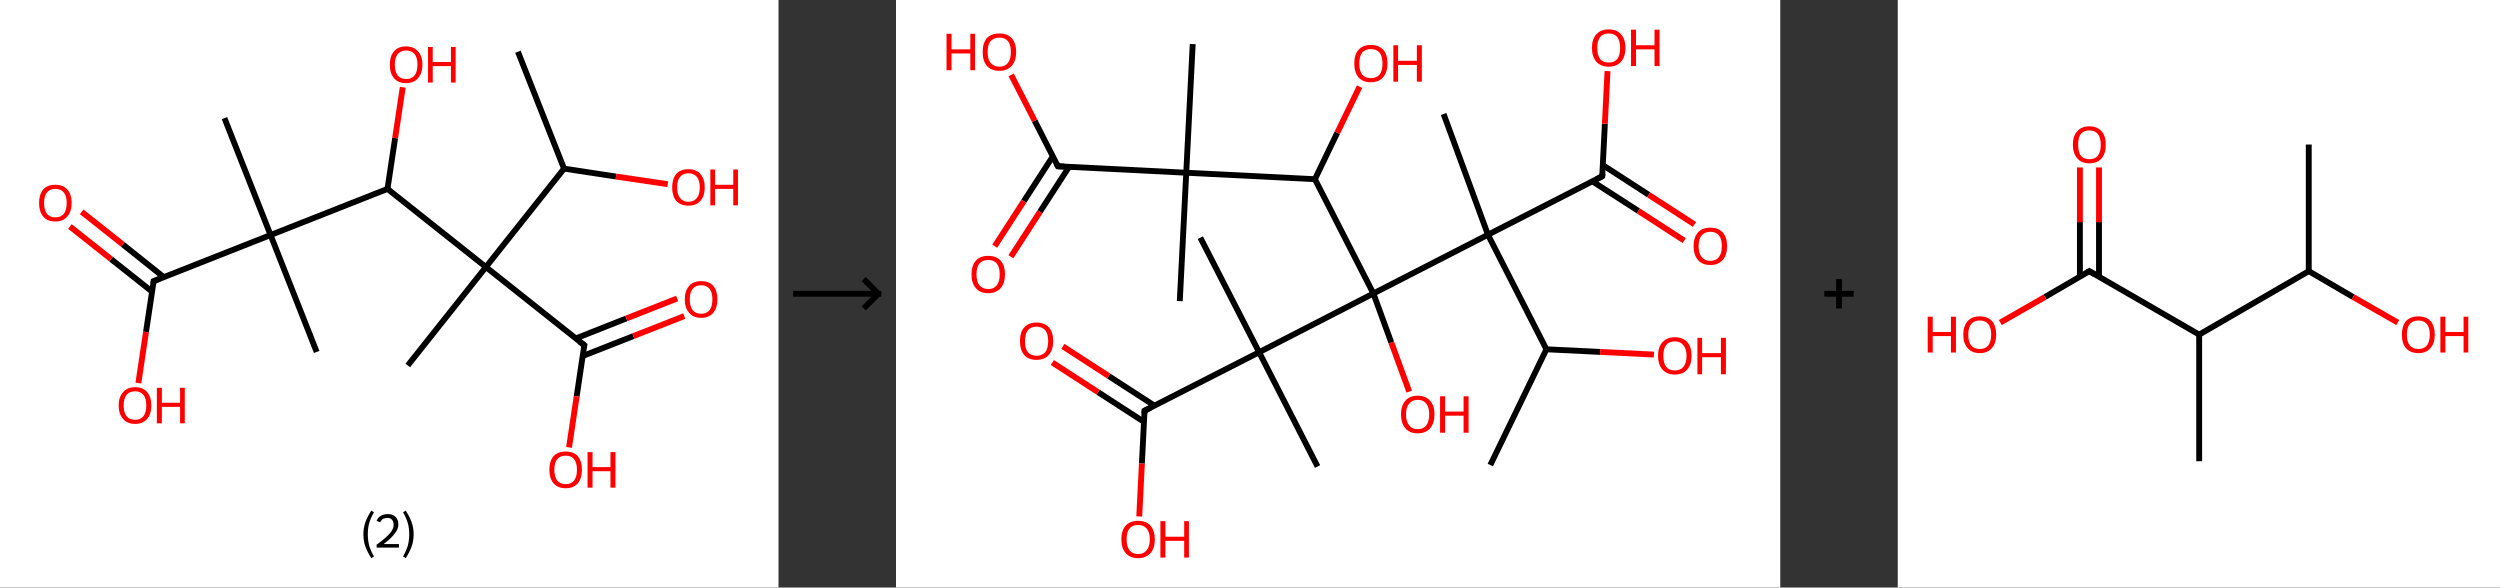 <?xml version='1.0' encoding='ASCII' standalone='yes'?>
<svg xmlns="http://www.w3.org/2000/svg" xmlns:xlink="http://www.w3.org/1999/xlink" version="1.1" width="851.0px" viewBox="0 0 851.0 200.0" height="200.0px">
  <rect x="0" y="0" width="851.0" height="200.0" fill="#333333" stroke="none"/>
  <g>
    <g transform="translate(0, 0) scale(1 1) "><!-- END OF HEADER -->
<rect style="opacity:1.0;fill:#FFFFFF;stroke:none" width="265.0" height="200.0" x="0.0" y="0.0"> </rect>
<path class="bond-0 atom-0 atom-1" d="M 176.3,17.6 L 192.0,57.4" style="fill:none;fill-rule:evenodd;stroke:#000000;stroke-width:2.0px;stroke-linecap:butt;stroke-linejoin:miter;stroke-opacity:1"/>
<path class="bond-1 atom-1 atom-2" d="M 192.0,57.4 L 209.7,60.1" style="fill:none;fill-rule:evenodd;stroke:#000000;stroke-width:2.0px;stroke-linecap:butt;stroke-linejoin:miter;stroke-opacity:1"/>
<path class="bond-1 atom-1 atom-2" d="M 209.7,60.1 L 227.3,62.7" style="fill:none;fill-rule:evenodd;stroke:#FF0000;stroke-width:2.0px;stroke-linecap:butt;stroke-linejoin:miter;stroke-opacity:1"/>
<path class="bond-2 atom-1 atom-3" d="M 192.0,57.4 L 165.4,90.9" style="fill:none;fill-rule:evenodd;stroke:#000000;stroke-width:2.0px;stroke-linecap:butt;stroke-linejoin:miter;stroke-opacity:1"/>
<path class="bond-3 atom-3 atom-4" d="M 165.4,90.9 L 138.8,124.4" style="fill:none;fill-rule:evenodd;stroke:#000000;stroke-width:2.0px;stroke-linecap:butt;stroke-linejoin:miter;stroke-opacity:1"/>
<path class="bond-4 atom-3 atom-5" d="M 165.4,90.9 L 198.9,117.5" style="fill:none;fill-rule:evenodd;stroke:#000000;stroke-width:2.0px;stroke-linecap:butt;stroke-linejoin:miter;stroke-opacity:1"/>
<path class="bond-5 atom-5 atom-6" d="M 198.3,121.2 L 215.6,114.4" style="fill:none;fill-rule:evenodd;stroke:#000000;stroke-width:2.0px;stroke-linecap:butt;stroke-linejoin:miter;stroke-opacity:1"/>
<path class="bond-5 atom-5 atom-6" d="M 215.6,114.4 L 232.9,107.6" style="fill:none;fill-rule:evenodd;stroke:#FF0000;stroke-width:2.0px;stroke-linecap:butt;stroke-linejoin:miter;stroke-opacity:1"/>
<path class="bond-5 atom-5 atom-6" d="M 196.0,115.2 L 213.2,108.4" style="fill:none;fill-rule:evenodd;stroke:#000000;stroke-width:2.0px;stroke-linecap:butt;stroke-linejoin:miter;stroke-opacity:1"/>
<path class="bond-5 atom-5 atom-6" d="M 213.2,108.4 L 230.5,101.6" style="fill:none;fill-rule:evenodd;stroke:#FF0000;stroke-width:2.0px;stroke-linecap:butt;stroke-linejoin:miter;stroke-opacity:1"/>
<path class="bond-6 atom-5 atom-7" d="M 198.9,117.5 L 196.3,134.9" style="fill:none;fill-rule:evenodd;stroke:#000000;stroke-width:2.0px;stroke-linecap:butt;stroke-linejoin:miter;stroke-opacity:1"/>
<path class="bond-6 atom-5 atom-7" d="M 196.3,134.9 L 193.7,152.3" style="fill:none;fill-rule:evenodd;stroke:#FF0000;stroke-width:2.0px;stroke-linecap:butt;stroke-linejoin:miter;stroke-opacity:1"/>
<path class="bond-7 atom-3 atom-8" d="M 165.4,90.9 L 131.9,64.3" style="fill:none;fill-rule:evenodd;stroke:#000000;stroke-width:2.0px;stroke-linecap:butt;stroke-linejoin:miter;stroke-opacity:1"/>
<path class="bond-8 atom-8 atom-9" d="M 131.9,64.3 L 134.5,47.0" style="fill:none;fill-rule:evenodd;stroke:#000000;stroke-width:2.0px;stroke-linecap:butt;stroke-linejoin:miter;stroke-opacity:1"/>
<path class="bond-8 atom-8 atom-9" d="M 134.5,47.0 L 137.1,29.7" style="fill:none;fill-rule:evenodd;stroke:#FF0000;stroke-width:2.0px;stroke-linecap:butt;stroke-linejoin:miter;stroke-opacity:1"/>
<path class="bond-9 atom-8 atom-10" d="M 131.9,64.3 L 92.1,80.0" style="fill:none;fill-rule:evenodd;stroke:#000000;stroke-width:2.0px;stroke-linecap:butt;stroke-linejoin:miter;stroke-opacity:1"/>
<path class="bond-10 atom-10 atom-11" d="M 92.1,80.0 L 107.8,119.8" style="fill:none;fill-rule:evenodd;stroke:#000000;stroke-width:2.0px;stroke-linecap:butt;stroke-linejoin:miter;stroke-opacity:1"/>
<path class="bond-11 atom-10 atom-12" d="M 92.1,80.0 L 76.4,40.2" style="fill:none;fill-rule:evenodd;stroke:#000000;stroke-width:2.0px;stroke-linecap:butt;stroke-linejoin:miter;stroke-opacity:1"/>
<path class="bond-12 atom-10 atom-13" d="M 92.1,80.0 L 52.3,95.7" style="fill:none;fill-rule:evenodd;stroke:#000000;stroke-width:2.0px;stroke-linecap:butt;stroke-linejoin:miter;stroke-opacity:1"/>
<path class="bond-13 atom-13 atom-14" d="M 55.7,94.3 L 41.8,83.2" style="fill:none;fill-rule:evenodd;stroke:#000000;stroke-width:2.0px;stroke-linecap:butt;stroke-linejoin:miter;stroke-opacity:1"/>
<path class="bond-13 atom-13 atom-14" d="M 41.8,83.2 L 27.8,72.1" style="fill:none;fill-rule:evenodd;stroke:#FF0000;stroke-width:2.0px;stroke-linecap:butt;stroke-linejoin:miter;stroke-opacity:1"/>
<path class="bond-13 atom-13 atom-14" d="M 51.8,99.3 L 37.8,88.2" style="fill:none;fill-rule:evenodd;stroke:#000000;stroke-width:2.0px;stroke-linecap:butt;stroke-linejoin:miter;stroke-opacity:1"/>
<path class="bond-13 atom-13 atom-14" d="M 37.8,88.2 L 23.8,77.1" style="fill:none;fill-rule:evenodd;stroke:#FF0000;stroke-width:2.0px;stroke-linecap:butt;stroke-linejoin:miter;stroke-opacity:1"/>
<path class="bond-14 atom-13 atom-15" d="M 52.3,95.7 L 49.7,113.0" style="fill:none;fill-rule:evenodd;stroke:#000000;stroke-width:2.0px;stroke-linecap:butt;stroke-linejoin:miter;stroke-opacity:1"/>
<path class="bond-14 atom-13 atom-15" d="M 49.7,113.0 L 47.1,130.4" style="fill:none;fill-rule:evenodd;stroke:#FF0000;stroke-width:2.0px;stroke-linecap:butt;stroke-linejoin:miter;stroke-opacity:1"/>
<path d="M 197.2,116.2 L 198.9,117.5 L 198.7,118.4" style="fill:none;stroke:#000000;stroke-width:2.0px;stroke-linecap:butt;stroke-linejoin:miter;stroke-opacity:1;"/>
<path d="M 54.3,94.9 L 52.3,95.7 L 52.2,96.5" style="fill:none;stroke:#000000;stroke-width:2.0px;stroke-linecap:butt;stroke-linejoin:miter;stroke-opacity:1;"/>
<path class="atom-2" d="M 228.8 63.8 Q 228.8 60.9, 230.2 59.2 Q 231.6 57.6, 234.3 57.6 Q 237.0 57.6, 238.4 59.2 Q 239.9 60.9, 239.9 63.8 Q 239.9 66.7, 238.4 68.4 Q 237.0 70.0, 234.3 70.0 Q 231.7 70.0, 230.2 68.4 Q 228.8 66.7, 228.8 63.8 M 234.3 68.7 Q 236.2 68.7, 237.2 67.4 Q 238.2 66.2, 238.2 63.8 Q 238.2 61.4, 237.2 60.2 Q 236.2 59.0, 234.3 59.0 Q 232.5 59.0, 231.5 60.2 Q 230.5 61.4, 230.5 63.8 Q 230.5 66.2, 231.5 67.4 Q 232.5 68.7, 234.3 68.7 " fill="#FF0000"/>
<path class="atom-2" d="M 241.8 57.7 L 243.4 57.7 L 243.4 62.9 L 249.6 62.9 L 249.6 57.7 L 251.2 57.7 L 251.2 69.9 L 249.6 69.9 L 249.6 64.3 L 243.4 64.3 L 243.4 69.9 L 241.8 69.9 L 241.8 57.7 " fill="#FF0000"/>
<path class="atom-6" d="M 233.1 101.9 Q 233.1 99.0, 234.6 97.3 Q 236.0 95.7, 238.7 95.7 Q 241.4 95.7, 242.8 97.3 Q 244.2 99.0, 244.2 101.9 Q 244.2 104.8, 242.8 106.5 Q 241.3 108.2, 238.7 108.2 Q 236.0 108.2, 234.6 106.5 Q 233.1 104.8, 233.1 101.9 M 238.7 106.8 Q 240.5 106.8, 241.5 105.6 Q 242.5 104.3, 242.5 101.9 Q 242.5 99.5, 241.5 98.3 Q 240.5 97.1, 238.7 97.1 Q 236.8 97.1, 235.8 98.3 Q 234.8 99.5, 234.8 101.9 Q 234.8 104.3, 235.8 105.6 Q 236.8 106.8, 238.7 106.8 " fill="#FF0000"/>
<path class="atom-7" d="M 187.0 159.9 Q 187.0 157.0, 188.4 155.3 Q 189.9 153.7, 192.6 153.7 Q 195.2 153.7, 196.7 155.3 Q 198.1 157.0, 198.1 159.9 Q 198.1 162.8, 196.7 164.5 Q 195.2 166.2, 192.6 166.2 Q 189.9 166.2, 188.4 164.5 Q 187.0 162.8, 187.0 159.9 M 192.6 164.8 Q 194.4 164.8, 195.4 163.6 Q 196.4 162.3, 196.4 159.9 Q 196.4 157.5, 195.4 156.3 Q 194.4 155.1, 192.6 155.1 Q 190.7 155.1, 189.7 156.3 Q 188.7 157.5, 188.7 159.9 Q 188.7 162.3, 189.7 163.6 Q 190.7 164.8, 192.6 164.8 " fill="#FF0000"/>
<path class="atom-7" d="M 200.0 153.9 L 201.7 153.9 L 201.7 159.0 L 207.8 159.0 L 207.8 153.9 L 209.5 153.9 L 209.5 166.0 L 207.8 166.0 L 207.8 160.4 L 201.7 160.4 L 201.7 166.0 L 200.0 166.0 L 200.0 153.9 " fill="#FF0000"/>
<path class="atom-9" d="M 132.7 22.0 Q 132.7 19.1, 134.1 17.5 Q 135.5 15.8, 138.2 15.8 Q 140.9 15.8, 142.3 17.5 Q 143.8 19.1, 143.8 22.0 Q 143.8 24.9, 142.3 26.6 Q 140.9 28.3, 138.2 28.3 Q 135.5 28.3, 134.1 26.6 Q 132.7 25.0, 132.7 22.0 M 138.2 26.9 Q 140.1 26.9, 141.1 25.7 Q 142.1 24.4, 142.1 22.0 Q 142.1 19.6, 141.1 18.4 Q 140.1 17.2, 138.2 17.2 Q 136.4 17.2, 135.4 18.4 Q 134.4 19.6, 134.4 22.0 Q 134.4 24.5, 135.4 25.7 Q 136.4 26.9, 138.2 26.9 " fill="#FF0000"/>
<path class="atom-9" d="M 145.7 16.0 L 147.3 16.0 L 147.3 21.1 L 153.5 21.1 L 153.5 16.0 L 155.1 16.0 L 155.1 28.1 L 153.5 28.1 L 153.5 22.5 L 147.3 22.5 L 147.3 28.1 L 145.7 28.1 L 145.7 16.0 " fill="#FF0000"/>
<path class="atom-14" d="M 13.3 69.1 Q 13.3 66.2, 14.7 64.5 Q 16.1 62.9, 18.8 62.9 Q 21.5 62.9, 22.9 64.5 Q 24.4 66.2, 24.4 69.1 Q 24.4 72.0, 22.9 73.7 Q 21.5 75.4, 18.8 75.4 Q 16.1 75.4, 14.7 73.7 Q 13.3 72.0, 13.3 69.1 M 18.8 74.0 Q 20.7 74.0, 21.7 72.8 Q 22.7 71.5, 22.7 69.1 Q 22.7 66.7, 21.7 65.5 Q 20.7 64.3, 18.8 64.3 Q 17.0 64.3, 16.0 65.5 Q 15.0 66.7, 15.0 69.1 Q 15.0 71.5, 16.0 72.8 Q 17.0 74.0, 18.8 74.0 " fill="#FF0000"/>
<path class="atom-15" d="M 40.4 138.0 Q 40.4 135.1, 41.9 133.5 Q 43.3 131.8, 46.0 131.8 Q 48.7 131.8, 50.1 133.5 Q 51.5 135.1, 51.5 138.0 Q 51.5 141.0, 50.1 142.6 Q 48.6 144.3, 46.0 144.3 Q 43.3 144.3, 41.9 142.6 Q 40.4 141.0, 40.4 138.0 M 46.0 142.9 Q 47.8 142.9, 48.8 141.7 Q 49.8 140.4, 49.8 138.0 Q 49.8 135.6, 48.8 134.4 Q 47.8 133.2, 46.0 133.2 Q 44.1 133.2, 43.1 134.4 Q 42.1 135.6, 42.1 138.0 Q 42.1 140.5, 43.1 141.7 Q 44.1 142.9, 46.0 142.9 " fill="#FF0000"/>
<path class="atom-15" d="M 53.4 132.0 L 55.1 132.0 L 55.1 137.1 L 61.3 137.1 L 61.3 132.0 L 62.9 132.0 L 62.9 144.1 L 61.3 144.1 L 61.3 138.5 L 55.1 138.5 L 55.1 144.1 L 53.4 144.1 L 53.4 132.0 " fill="#FF0000"/>
<path class="legend" d="M 123.7 181.9 Q 123.7 179.6, 124.4 177.7 Q 125.1 175.8, 126.4 173.8 L 127.3 174.4 Q 126.2 176.3, 125.7 178.0 Q 125.2 179.7, 125.2 181.9 Q 125.2 184.0, 125.7 185.8 Q 126.2 187.5, 127.3 189.4 L 126.4 190.0 Q 125.1 188.0, 124.4 186.1 Q 123.7 184.2, 123.7 181.9 " fill="#000000"/>
<path class="legend" d="M 128.2 177.3 Q 128.6 176.2, 129.6 175.6 Q 130.6 175.0, 132.0 175.0 Q 133.7 175.0, 134.6 175.9 Q 135.6 176.8, 135.6 178.5 Q 135.6 180.2, 134.3 181.7 Q 133.1 183.3, 130.6 185.2 L 135.8 185.2 L 135.8 186.4 L 128.2 186.4 L 128.2 185.4 Q 130.3 183.9, 131.5 182.8 Q 132.8 181.6, 133.4 180.6 Q 134.0 179.6, 134.0 178.6 Q 134.0 177.5, 133.4 176.9 Q 132.9 176.3, 132.0 176.3 Q 131.1 176.3, 130.4 176.6 Q 129.8 177.0, 129.4 177.8 L 128.2 177.3 " fill="#000000"/>
<path class="legend" d="M 140.8 181.9 Q 140.8 184.2, 140.1 186.1 Q 139.4 188.0, 138.1 190.0 L 137.2 189.4 Q 138.3 187.5, 138.8 185.8 Q 139.3 184.0, 139.3 181.9 Q 139.3 179.7, 138.8 178.0 Q 138.3 176.3, 137.2 174.4 L 138.1 173.8 Q 139.4 175.8, 140.1 177.7 Q 140.8 179.6, 140.8 181.9 " fill="#000000"/>
</g>
    <g transform="translate(265.0, 0) scale(1 1) "><line x1="5" y1="100" x2="35" y2="100" style="stroke:rgb(0,0,0);stroke-width:2"/>
  <line x1="34" y1="100" x2="29" y2="95" style="stroke:rgb(0,0,0);stroke-width:2"/>
  <line x1="34" y1="100" x2="29" y2="105" style="stroke:rgb(0,0,0);stroke-width:2"/>
</g>
    <g transform="translate(305.0, 0) scale(1 1) "><!-- END OF HEADER -->
<rect style="opacity:1.0;fill:#FFFFFF;stroke:none" width="301.0" height="200.0" x="0.0" y="0.0"> </rect>
<path class="bond-0 atom-0 atom-1" d="M 202.3,158.3 L 221.4,118.9" style="fill:none;fill-rule:evenodd;stroke:#000000;stroke-width:2.0px;stroke-linecap:butt;stroke-linejoin:miter;stroke-opacity:1"/>
<path class="bond-1 atom-1 atom-2" d="M 221.4,118.9 L 239.7,119.8" style="fill:none;fill-rule:evenodd;stroke:#000000;stroke-width:2.0px;stroke-linecap:butt;stroke-linejoin:miter;stroke-opacity:1"/>
<path class="bond-1 atom-1 atom-2" d="M 239.7,119.8 L 258.0,120.7" style="fill:none;fill-rule:evenodd;stroke:#FF0000;stroke-width:2.0px;stroke-linecap:butt;stroke-linejoin:miter;stroke-opacity:1"/>
<path class="bond-2 atom-1 atom-3" d="M 221.4,118.9 L 201.5,79.9" style="fill:none;fill-rule:evenodd;stroke:#000000;stroke-width:2.0px;stroke-linecap:butt;stroke-linejoin:miter;stroke-opacity:1"/>
<path class="bond-3 atom-3 atom-4" d="M 201.5,79.9 L 186.4,38.8" style="fill:none;fill-rule:evenodd;stroke:#000000;stroke-width:2.0px;stroke-linecap:butt;stroke-linejoin:miter;stroke-opacity:1"/>
<path class="bond-4 atom-3 atom-5" d="M 201.5,79.9 L 240.4,60.0" style="fill:none;fill-rule:evenodd;stroke:#000000;stroke-width:2.0px;stroke-linecap:butt;stroke-linejoin:miter;stroke-opacity:1"/>
<path class="bond-5 atom-5 atom-6" d="M 237.0,61.7 L 252.7,71.8" style="fill:none;fill-rule:evenodd;stroke:#000000;stroke-width:2.0px;stroke-linecap:butt;stroke-linejoin:miter;stroke-opacity:1"/>
<path class="bond-5 atom-5 atom-6" d="M 252.7,71.8 L 268.3,81.9" style="fill:none;fill-rule:evenodd;stroke:#FF0000;stroke-width:2.0px;stroke-linecap:butt;stroke-linejoin:miter;stroke-opacity:1"/>
<path class="bond-5 atom-5 atom-6" d="M 240.6,56.2 L 256.2,66.3" style="fill:none;fill-rule:evenodd;stroke:#000000;stroke-width:2.0px;stroke-linecap:butt;stroke-linejoin:miter;stroke-opacity:1"/>
<path class="bond-5 atom-5 atom-6" d="M 256.2,66.3 L 271.8,76.4" style="fill:none;fill-rule:evenodd;stroke:#FF0000;stroke-width:2.0px;stroke-linecap:butt;stroke-linejoin:miter;stroke-opacity:1"/>
<path class="bond-6 atom-5 atom-7" d="M 240.4,60.0 L 241.3,42.1" style="fill:none;fill-rule:evenodd;stroke:#000000;stroke-width:2.0px;stroke-linecap:butt;stroke-linejoin:miter;stroke-opacity:1"/>
<path class="bond-6 atom-5 atom-7" d="M 241.3,42.1 L 242.2,24.2" style="fill:none;fill-rule:evenodd;stroke:#FF0000;stroke-width:2.0px;stroke-linecap:butt;stroke-linejoin:miter;stroke-opacity:1"/>
<path class="bond-7 atom-3 atom-8" d="M 201.5,79.9 L 162.5,99.9" style="fill:none;fill-rule:evenodd;stroke:#000000;stroke-width:2.0px;stroke-linecap:butt;stroke-linejoin:miter;stroke-opacity:1"/>
<path class="bond-8 atom-8 atom-9" d="M 162.5,99.9 L 168.6,116.6" style="fill:none;fill-rule:evenodd;stroke:#000000;stroke-width:2.0px;stroke-linecap:butt;stroke-linejoin:miter;stroke-opacity:1"/>
<path class="bond-8 atom-8 atom-9" d="M 168.6,116.6 L 174.7,133.3" style="fill:none;fill-rule:evenodd;stroke:#FF0000;stroke-width:2.0px;stroke-linecap:butt;stroke-linejoin:miter;stroke-opacity:1"/>
<path class="bond-9 atom-8 atom-10" d="M 162.5,99.9 L 142.6,61.0" style="fill:none;fill-rule:evenodd;stroke:#000000;stroke-width:2.0px;stroke-linecap:butt;stroke-linejoin:miter;stroke-opacity:1"/>
<path class="bond-10 atom-10 atom-11" d="M 142.6,61.0 L 150.2,45.2" style="fill:none;fill-rule:evenodd;stroke:#000000;stroke-width:2.0px;stroke-linecap:butt;stroke-linejoin:miter;stroke-opacity:1"/>
<path class="bond-10 atom-10 atom-11" d="M 150.2,45.2 L 157.8,29.5" style="fill:none;fill-rule:evenodd;stroke:#FF0000;stroke-width:2.0px;stroke-linecap:butt;stroke-linejoin:miter;stroke-opacity:1"/>
<path class="bond-11 atom-10 atom-12" d="M 142.6,61.0 L 98.8,58.8" style="fill:none;fill-rule:evenodd;stroke:#000000;stroke-width:2.0px;stroke-linecap:butt;stroke-linejoin:miter;stroke-opacity:1"/>
<path class="bond-12 atom-12 atom-13" d="M 98.8,58.8 L 96.6,102.5" style="fill:none;fill-rule:evenodd;stroke:#000000;stroke-width:2.0px;stroke-linecap:butt;stroke-linejoin:miter;stroke-opacity:1"/>
<path class="bond-13 atom-12 atom-14" d="M 98.8,58.8 L 101.0,15.0" style="fill:none;fill-rule:evenodd;stroke:#000000;stroke-width:2.0px;stroke-linecap:butt;stroke-linejoin:miter;stroke-opacity:1"/>
<path class="bond-14 atom-12 atom-15" d="M 98.8,58.8 L 55.1,56.6" style="fill:none;fill-rule:evenodd;stroke:#000000;stroke-width:2.0px;stroke-linecap:butt;stroke-linejoin:miter;stroke-opacity:1"/>
<path class="bond-15 atom-15 atom-16" d="M 53.4,53.2 L 43.5,68.5" style="fill:none;fill-rule:evenodd;stroke:#000000;stroke-width:2.0px;stroke-linecap:butt;stroke-linejoin:miter;stroke-opacity:1"/>
<path class="bond-15 atom-15 atom-16" d="M 43.5,68.5 L 33.6,83.8" style="fill:none;fill-rule:evenodd;stroke:#FF0000;stroke-width:2.0px;stroke-linecap:butt;stroke-linejoin:miter;stroke-opacity:1"/>
<path class="bond-15 atom-15 atom-16" d="M 58.9,56.8 L 49.0,72.1" style="fill:none;fill-rule:evenodd;stroke:#000000;stroke-width:2.0px;stroke-linecap:butt;stroke-linejoin:miter;stroke-opacity:1"/>
<path class="bond-15 atom-15 atom-16" d="M 49.0,72.1 L 39.1,87.4" style="fill:none;fill-rule:evenodd;stroke:#FF0000;stroke-width:2.0px;stroke-linecap:butt;stroke-linejoin:miter;stroke-opacity:1"/>
<path class="bond-16 atom-15 atom-17" d="M 55.1,56.6 L 47.2,41.1" style="fill:none;fill-rule:evenodd;stroke:#000000;stroke-width:2.0px;stroke-linecap:butt;stroke-linejoin:miter;stroke-opacity:1"/>
<path class="bond-16 atom-15 atom-17" d="M 47.2,41.1 L 39.2,25.5" style="fill:none;fill-rule:evenodd;stroke:#FF0000;stroke-width:2.0px;stroke-linecap:butt;stroke-linejoin:miter;stroke-opacity:1"/>
<path class="bond-17 atom-8 atom-18" d="M 162.5,99.9 L 123.6,119.9" style="fill:none;fill-rule:evenodd;stroke:#000000;stroke-width:2.0px;stroke-linecap:butt;stroke-linejoin:miter;stroke-opacity:1"/>
<path class="bond-18 atom-18 atom-19" d="M 123.6,119.9 L 143.5,158.8" style="fill:none;fill-rule:evenodd;stroke:#000000;stroke-width:2.0px;stroke-linecap:butt;stroke-linejoin:miter;stroke-opacity:1"/>
<path class="bond-19 atom-18 atom-20" d="M 123.6,119.9 L 103.6,80.9" style="fill:none;fill-rule:evenodd;stroke:#000000;stroke-width:2.0px;stroke-linecap:butt;stroke-linejoin:miter;stroke-opacity:1"/>
<path class="bond-20 atom-18 atom-21" d="M 123.6,119.9 L 84.6,139.8" style="fill:none;fill-rule:evenodd;stroke:#000000;stroke-width:2.0px;stroke-linecap:butt;stroke-linejoin:miter;stroke-opacity:1"/>
<path class="bond-21 atom-21 atom-22" d="M 88.0,138.1 L 72.4,128.0" style="fill:none;fill-rule:evenodd;stroke:#000000;stroke-width:2.0px;stroke-linecap:butt;stroke-linejoin:miter;stroke-opacity:1"/>
<path class="bond-21 atom-21 atom-22" d="M 72.4,128.0 L 56.8,117.9" style="fill:none;fill-rule:evenodd;stroke:#FF0000;stroke-width:2.0px;stroke-linecap:butt;stroke-linejoin:miter;stroke-opacity:1"/>
<path class="bond-21 atom-21 atom-22" d="M 84.4,143.6 L 68.8,133.5" style="fill:none;fill-rule:evenodd;stroke:#000000;stroke-width:2.0px;stroke-linecap:butt;stroke-linejoin:miter;stroke-opacity:1"/>
<path class="bond-21 atom-21 atom-22" d="M 68.8,133.5 L 53.2,123.4" style="fill:none;fill-rule:evenodd;stroke:#FF0000;stroke-width:2.0px;stroke-linecap:butt;stroke-linejoin:miter;stroke-opacity:1"/>
<path class="bond-22 atom-21 atom-23" d="M 84.6,139.8 L 83.7,157.8" style="fill:none;fill-rule:evenodd;stroke:#000000;stroke-width:2.0px;stroke-linecap:butt;stroke-linejoin:miter;stroke-opacity:1"/>
<path class="bond-22 atom-21 atom-23" d="M 83.7,157.8 L 82.8,175.8" style="fill:none;fill-rule:evenodd;stroke:#FF0000;stroke-width:2.0px;stroke-linecap:butt;stroke-linejoin:miter;stroke-opacity:1"/>
<path d="M 238.5,61.0 L 240.4,60.0 L 240.5,59.1" style="fill:none;stroke:#000000;stroke-width:2.0px;stroke-linecap:butt;stroke-linejoin:miter;stroke-opacity:1;"/>
<path d="M 57.3,56.7 L 55.1,56.6 L 54.7,55.8" style="fill:none;stroke:#000000;stroke-width:2.0px;stroke-linecap:butt;stroke-linejoin:miter;stroke-opacity:1;"/>
<path d="M 86.6,138.8 L 84.6,139.8 L 84.6,140.7" style="fill:none;stroke:#000000;stroke-width:2.0px;stroke-linecap:butt;stroke-linejoin:miter;stroke-opacity:1;"/>
<path class="atom-2" d="M 259.4 121.1 Q 259.4 118.1, 260.9 116.5 Q 262.4 114.8, 265.1 114.8 Q 267.9 114.8, 269.4 116.5 Q 270.8 118.1, 270.8 121.1 Q 270.8 124.1, 269.3 125.8 Q 267.9 127.5, 265.1 127.5 Q 262.4 127.5, 260.9 125.8 Q 259.4 124.1, 259.4 121.1 M 265.1 126.1 Q 267.0 126.1, 268.0 124.9 Q 269.1 123.6, 269.1 121.1 Q 269.1 118.7, 268.0 117.5 Q 267.0 116.2, 265.1 116.2 Q 263.2 116.2, 262.2 117.4 Q 261.2 118.7, 261.2 121.1 Q 261.2 123.6, 262.2 124.9 Q 263.2 126.1, 265.1 126.1 " fill="#FF0000"/>
<path class="atom-2" d="M 272.8 115.0 L 274.4 115.0 L 274.4 120.2 L 280.8 120.2 L 280.8 115.0 L 282.5 115.0 L 282.5 127.4 L 280.8 127.4 L 280.8 121.6 L 274.4 121.6 L 274.4 127.4 L 272.8 127.4 L 272.8 115.0 " fill="#FF0000"/>
<path class="atom-6" d="M 271.5 83.8 Q 271.5 80.8, 273.0 79.1 Q 274.4 77.5, 277.2 77.5 Q 279.9 77.5, 281.4 79.1 Q 282.9 80.8, 282.9 83.8 Q 282.9 86.8, 281.4 88.5 Q 279.9 90.2, 277.2 90.2 Q 274.4 90.2, 273.0 88.5 Q 271.5 86.8, 271.5 83.8 M 277.2 88.8 Q 279.1 88.8, 280.1 87.5 Q 281.1 86.3, 281.1 83.8 Q 281.1 81.3, 280.1 80.1 Q 279.1 78.9, 277.2 78.9 Q 275.3 78.9, 274.3 80.1 Q 273.2 81.3, 273.2 83.8 Q 273.2 86.3, 274.3 87.5 Q 275.3 88.8, 277.2 88.8 " fill="#FF0000"/>
<path class="atom-7" d="M 236.9 16.3 Q 236.9 13.3, 238.4 11.7 Q 239.9 10.0, 242.6 10.0 Q 245.4 10.0, 246.8 11.7 Q 248.3 13.3, 248.3 16.3 Q 248.3 19.3, 246.8 21.0 Q 245.3 22.7, 242.6 22.7 Q 239.9 22.7, 238.4 21.0 Q 236.9 19.3, 236.9 16.3 M 242.6 21.3 Q 244.5 21.3, 245.5 20.1 Q 246.5 18.8, 246.5 16.3 Q 246.5 13.9, 245.5 12.6 Q 244.5 11.4, 242.6 11.4 Q 240.7 11.4, 239.7 12.6 Q 238.7 13.9, 238.7 16.3 Q 238.7 18.8, 239.7 20.1 Q 240.7 21.3, 242.6 21.3 " fill="#FF0000"/>
<path class="atom-7" d="M 250.2 10.1 L 251.9 10.1 L 251.9 15.4 L 258.2 15.4 L 258.2 10.1 L 259.9 10.1 L 259.9 22.5 L 258.2 22.5 L 258.2 16.8 L 251.9 16.8 L 251.9 22.5 L 250.2 22.5 L 250.2 10.1 " fill="#FF0000"/>
<path class="atom-9" d="M 171.9 141.0 Q 171.9 138.1, 173.4 136.4 Q 174.8 134.7, 177.6 134.7 Q 180.3 134.7, 181.8 136.4 Q 183.3 138.1, 183.3 141.0 Q 183.3 144.0, 181.8 145.8 Q 180.3 147.5, 177.6 147.5 Q 174.8 147.5, 173.4 145.8 Q 171.9 144.1, 171.9 141.0 M 177.6 146.1 Q 179.5 146.1, 180.5 144.8 Q 181.5 143.5, 181.5 141.0 Q 181.5 138.6, 180.5 137.4 Q 179.5 136.1, 177.6 136.1 Q 175.7 136.1, 174.7 137.4 Q 173.6 138.6, 173.6 141.0 Q 173.6 143.5, 174.7 144.8 Q 175.7 146.1, 177.6 146.1 " fill="#FF0000"/>
<path class="atom-9" d="M 185.2 134.9 L 186.9 134.9 L 186.9 140.1 L 193.2 140.1 L 193.2 134.9 L 194.9 134.9 L 194.9 147.3 L 193.2 147.3 L 193.2 141.5 L 186.9 141.5 L 186.9 147.3 L 185.2 147.3 L 185.2 134.9 " fill="#FF0000"/>
<path class="atom-11" d="M 156.0 21.6 Q 156.0 18.6, 157.4 17.0 Q 158.9 15.3, 161.6 15.3 Q 164.4 15.3, 165.9 17.0 Q 167.3 18.6, 167.3 21.6 Q 167.3 24.6, 165.8 26.3 Q 164.4 28.0, 161.6 28.0 Q 158.9 28.0, 157.4 26.3 Q 156.0 24.6, 156.0 21.6 M 161.6 26.6 Q 163.5 26.6, 164.6 25.4 Q 165.6 24.1, 165.6 21.6 Q 165.6 19.2, 164.6 17.9 Q 163.5 16.7, 161.6 16.7 Q 159.8 16.7, 158.7 17.9 Q 157.7 19.2, 157.7 21.6 Q 157.7 24.1, 158.7 25.4 Q 159.8 26.6, 161.6 26.6 " fill="#FF0000"/>
<path class="atom-11" d="M 169.3 15.4 L 170.9 15.4 L 170.9 20.7 L 177.3 20.7 L 177.3 15.4 L 179.0 15.4 L 179.0 27.8 L 177.3 27.8 L 177.3 22.1 L 170.9 22.1 L 170.9 27.8 L 169.3 27.8 L 169.3 15.4 " fill="#FF0000"/>
<path class="atom-16" d="M 25.7 93.4 Q 25.7 90.4, 27.2 88.7 Q 28.6 87.1, 31.4 87.1 Q 34.1 87.1, 35.6 88.7 Q 37.1 90.4, 37.1 93.4 Q 37.1 96.4, 35.6 98.1 Q 34.1 99.8, 31.4 99.8 Q 28.6 99.8, 27.2 98.1 Q 25.7 96.4, 25.7 93.4 M 31.4 98.4 Q 33.3 98.4, 34.3 97.1 Q 35.3 95.9, 35.3 93.4 Q 35.3 90.9, 34.3 89.7 Q 33.3 88.5, 31.4 88.5 Q 29.5 88.5, 28.4 89.7 Q 27.4 90.9, 27.4 93.4 Q 27.4 95.9, 28.4 97.1 Q 29.5 98.4, 31.4 98.4 " fill="#FF0000"/>
<path class="atom-17" d="M 17.2 11.5 L 18.9 11.5 L 18.9 16.8 L 25.3 16.8 L 25.3 11.5 L 26.9 11.5 L 26.9 23.9 L 25.3 23.9 L 25.3 18.2 L 18.9 18.2 L 18.9 23.9 L 17.2 23.9 L 17.2 11.5 " fill="#FF0000"/>
<path class="atom-17" d="M 29.5 17.7 Q 29.5 14.7, 30.9 13.0 Q 32.4 11.4, 35.2 11.4 Q 37.9 11.4, 39.4 13.0 Q 40.9 14.7, 40.9 17.7 Q 40.9 20.7, 39.4 22.4 Q 37.9 24.1, 35.2 24.1 Q 32.4 24.1, 30.9 22.4 Q 29.5 20.7, 29.5 17.7 M 35.2 22.7 Q 37.1 22.7, 38.1 21.4 Q 39.1 20.1, 39.1 17.7 Q 39.1 15.2, 38.1 14.0 Q 37.1 12.8, 35.2 12.8 Q 33.3 12.8, 32.2 14.0 Q 31.2 15.2, 31.2 17.7 Q 31.2 20.2, 32.2 21.4 Q 33.3 22.7, 35.2 22.7 " fill="#FF0000"/>
<path class="atom-22" d="M 42.2 116.1 Q 42.2 113.1, 43.6 111.5 Q 45.1 109.8, 47.8 109.8 Q 50.6 109.8, 52.1 111.5 Q 53.5 113.1, 53.5 116.1 Q 53.5 119.1, 52.0 120.8 Q 50.6 122.5, 47.8 122.5 Q 45.1 122.5, 43.6 120.8 Q 42.2 119.1, 42.2 116.1 M 47.8 121.1 Q 49.7 121.1, 50.8 119.9 Q 51.8 118.6, 51.8 116.1 Q 51.8 113.7, 50.8 112.4 Q 49.7 111.2, 47.8 111.2 Q 46.0 111.2, 44.9 112.4 Q 43.9 113.7, 43.9 116.1 Q 43.9 118.6, 44.9 119.9 Q 46.0 121.1, 47.8 121.1 " fill="#FF0000"/>
<path class="atom-23" d="M 76.7 183.6 Q 76.7 180.6, 78.2 178.9 Q 79.7 177.3, 82.4 177.3 Q 85.2 177.3, 86.6 178.9 Q 88.1 180.6, 88.1 183.6 Q 88.1 186.6, 86.6 188.3 Q 85.1 190.0, 82.4 190.0 Q 79.7 190.0, 78.2 188.3 Q 76.7 186.6, 76.7 183.6 M 82.4 188.6 Q 84.3 188.6, 85.3 187.3 Q 86.4 186.1, 86.4 183.6 Q 86.4 181.1, 85.3 179.9 Q 84.3 178.7, 82.4 178.7 Q 80.5 178.7, 79.5 179.9 Q 78.5 181.1, 78.5 183.6 Q 78.5 186.1, 79.5 187.3 Q 80.5 188.6, 82.4 188.6 " fill="#FF0000"/>
<path class="atom-23" d="M 90.0 177.4 L 91.7 177.4 L 91.7 182.7 L 98.1 182.7 L 98.1 177.4 L 99.7 177.4 L 99.7 189.8 L 98.1 189.8 L 98.1 184.1 L 91.7 184.1 L 91.7 189.8 L 90.0 189.8 L 90.0 177.4 " fill="#FF0000"/>
</g>
    <g transform="translate(606.0, 0) scale(1 1) "><line x1="15" y1="100" x2="25" y2="100" style="stroke:rgb(0,0,0);stroke-width:2"/>
  <line x1="20" y1="95" x2="20" y2="105" style="stroke:rgb(0,0,0);stroke-width:2"/>
</g>
    <g transform="translate(646.0, 0) scale(1 1) "><!-- END OF HEADER -->
<rect style="opacity:1.0;fill:#FFFFFF;stroke:none" width="205.0" height="200.0" x="0.0" y="0.0"> </rect>
<path class="bond-0 atom-0 atom-1" d="M 139.9,49.2 L 139.9,92.3" style="fill:none;fill-rule:evenodd;stroke:#000000;stroke-width:2.0px;stroke-linecap:butt;stroke-linejoin:miter;stroke-opacity:1"/>
<path class="bond-1 atom-1 atom-2" d="M 139.9,92.3 L 155.0,101.1" style="fill:none;fill-rule:evenodd;stroke:#000000;stroke-width:2.0px;stroke-linecap:butt;stroke-linejoin:miter;stroke-opacity:1"/>
<path class="bond-1 atom-1 atom-2" d="M 155.0,101.1 L 170.2,109.8" style="fill:none;fill-rule:evenodd;stroke:#FF0000;stroke-width:2.0px;stroke-linecap:butt;stroke-linejoin:miter;stroke-opacity:1"/>
<path class="bond-2 atom-1 atom-3" d="M 139.9,92.3 L 102.6,113.9" style="fill:none;fill-rule:evenodd;stroke:#000000;stroke-width:2.0px;stroke-linecap:butt;stroke-linejoin:miter;stroke-opacity:1"/>
<path class="bond-3 atom-3 atom-4" d="M 102.6,113.9 L 102.6,157.0" style="fill:none;fill-rule:evenodd;stroke:#000000;stroke-width:2.0px;stroke-linecap:butt;stroke-linejoin:miter;stroke-opacity:1"/>
<path class="bond-4 atom-3 atom-5" d="M 102.6,113.9 L 65.2,92.3" style="fill:none;fill-rule:evenodd;stroke:#000000;stroke-width:2.0px;stroke-linecap:butt;stroke-linejoin:miter;stroke-opacity:1"/>
<path class="bond-5 atom-5 atom-6" d="M 68.5,94.2 L 68.5,75.6" style="fill:none;fill-rule:evenodd;stroke:#000000;stroke-width:2.0px;stroke-linecap:butt;stroke-linejoin:miter;stroke-opacity:1"/>
<path class="bond-5 atom-5 atom-6" d="M 68.5,75.6 L 68.5,57.0" style="fill:none;fill-rule:evenodd;stroke:#FF0000;stroke-width:2.0px;stroke-linecap:butt;stroke-linejoin:miter;stroke-opacity:1"/>
<path class="bond-5 atom-5 atom-6" d="M 62.0,94.2 L 62.0,75.6" style="fill:none;fill-rule:evenodd;stroke:#000000;stroke-width:2.0px;stroke-linecap:butt;stroke-linejoin:miter;stroke-opacity:1"/>
<path class="bond-5 atom-5 atom-6" d="M 62.0,75.6 L 62.0,57.0" style="fill:none;fill-rule:evenodd;stroke:#FF0000;stroke-width:2.0px;stroke-linecap:butt;stroke-linejoin:miter;stroke-opacity:1"/>
<path class="bond-6 atom-5 atom-7" d="M 65.2,92.3 L 50.1,101.1" style="fill:none;fill-rule:evenodd;stroke:#000000;stroke-width:2.0px;stroke-linecap:butt;stroke-linejoin:miter;stroke-opacity:1"/>
<path class="bond-6 atom-5 atom-7" d="M 50.1,101.1 L 34.9,109.8" style="fill:none;fill-rule:evenodd;stroke:#FF0000;stroke-width:2.0px;stroke-linecap:butt;stroke-linejoin:miter;stroke-opacity:1"/>
<path d="M 67.1,93.4 L 65.2,92.3 L 64.5,92.7" style="fill:none;stroke:#000000;stroke-width:2.0px;stroke-linecap:butt;stroke-linejoin:miter;stroke-opacity:1;"/>
<path class="atom-2" d="M 171.6 113.9 Q 171.6 111.0, 173.0 109.3 Q 174.5 107.7, 177.2 107.7 Q 179.9 107.7, 181.4 109.3 Q 182.8 111.0, 182.8 113.9 Q 182.8 116.9, 181.3 118.5 Q 179.9 120.2, 177.2 120.2 Q 174.5 120.2, 173.0 118.5 Q 171.6 116.9, 171.6 113.9 M 177.2 118.8 Q 179.1 118.8, 180.1 117.6 Q 181.1 116.3, 181.1 113.9 Q 181.1 111.5, 180.1 110.3 Q 179.1 109.1, 177.2 109.1 Q 175.3 109.1, 174.3 110.3 Q 173.3 111.5, 173.3 113.9 Q 173.3 116.4, 174.3 117.6 Q 175.3 118.8, 177.2 118.8 " fill="#FF0000"/>
<path class="atom-2" d="M 184.7 107.8 L 186.4 107.8 L 186.4 113.0 L 192.6 113.0 L 192.6 107.8 L 194.2 107.8 L 194.2 120.0 L 192.6 120.0 L 192.6 114.4 L 186.4 114.4 L 186.4 120.0 L 184.7 120.0 L 184.7 107.8 " fill="#FF0000"/>
<path class="atom-6" d="M 59.6 49.2 Q 59.6 46.3, 61.1 44.7 Q 62.5 43.0, 65.2 43.0 Q 67.9 43.0, 69.4 44.7 Q 70.8 46.3, 70.8 49.2 Q 70.8 52.2, 69.4 53.9 Q 67.9 55.6, 65.2 55.6 Q 62.5 55.6, 61.1 53.9 Q 59.6 52.2, 59.6 49.2 M 65.2 54.2 Q 67.1 54.2, 68.1 53.0 Q 69.1 51.7, 69.1 49.2 Q 69.1 46.9, 68.1 45.6 Q 67.1 44.4, 65.2 44.4 Q 63.4 44.4, 62.3 45.6 Q 61.4 46.8, 61.4 49.2 Q 61.4 51.7, 62.3 53.0 Q 63.4 54.2, 65.2 54.2 " fill="#FF0000"/>
<path class="atom-7" d="M 10.2 107.8 L 11.9 107.8 L 11.9 113.0 L 18.1 113.0 L 18.1 107.8 L 19.8 107.8 L 19.8 120.0 L 18.1 120.0 L 18.1 114.4 L 11.9 114.4 L 11.9 120.0 L 10.2 120.0 L 10.2 107.8 " fill="#FF0000"/>
<path class="atom-7" d="M 22.3 113.9 Q 22.3 111.0, 23.8 109.3 Q 25.2 107.7, 27.9 107.7 Q 30.6 107.7, 32.1 109.3 Q 33.5 111.0, 33.5 113.9 Q 33.5 116.9, 32.0 118.5 Q 30.6 120.2, 27.9 120.2 Q 25.2 120.2, 23.8 118.5 Q 22.3 116.9, 22.3 113.9 M 27.9 118.8 Q 29.8 118.8, 30.8 117.6 Q 31.8 116.3, 31.8 113.9 Q 31.8 111.5, 30.8 110.3 Q 29.8 109.1, 27.9 109.1 Q 26.0 109.1, 25.0 110.3 Q 24.0 111.5, 24.0 113.9 Q 24.0 116.4, 25.0 117.6 Q 26.0 118.8, 27.9 118.8 " fill="#FF0000"/>
</g>
  </g>
</svg>
